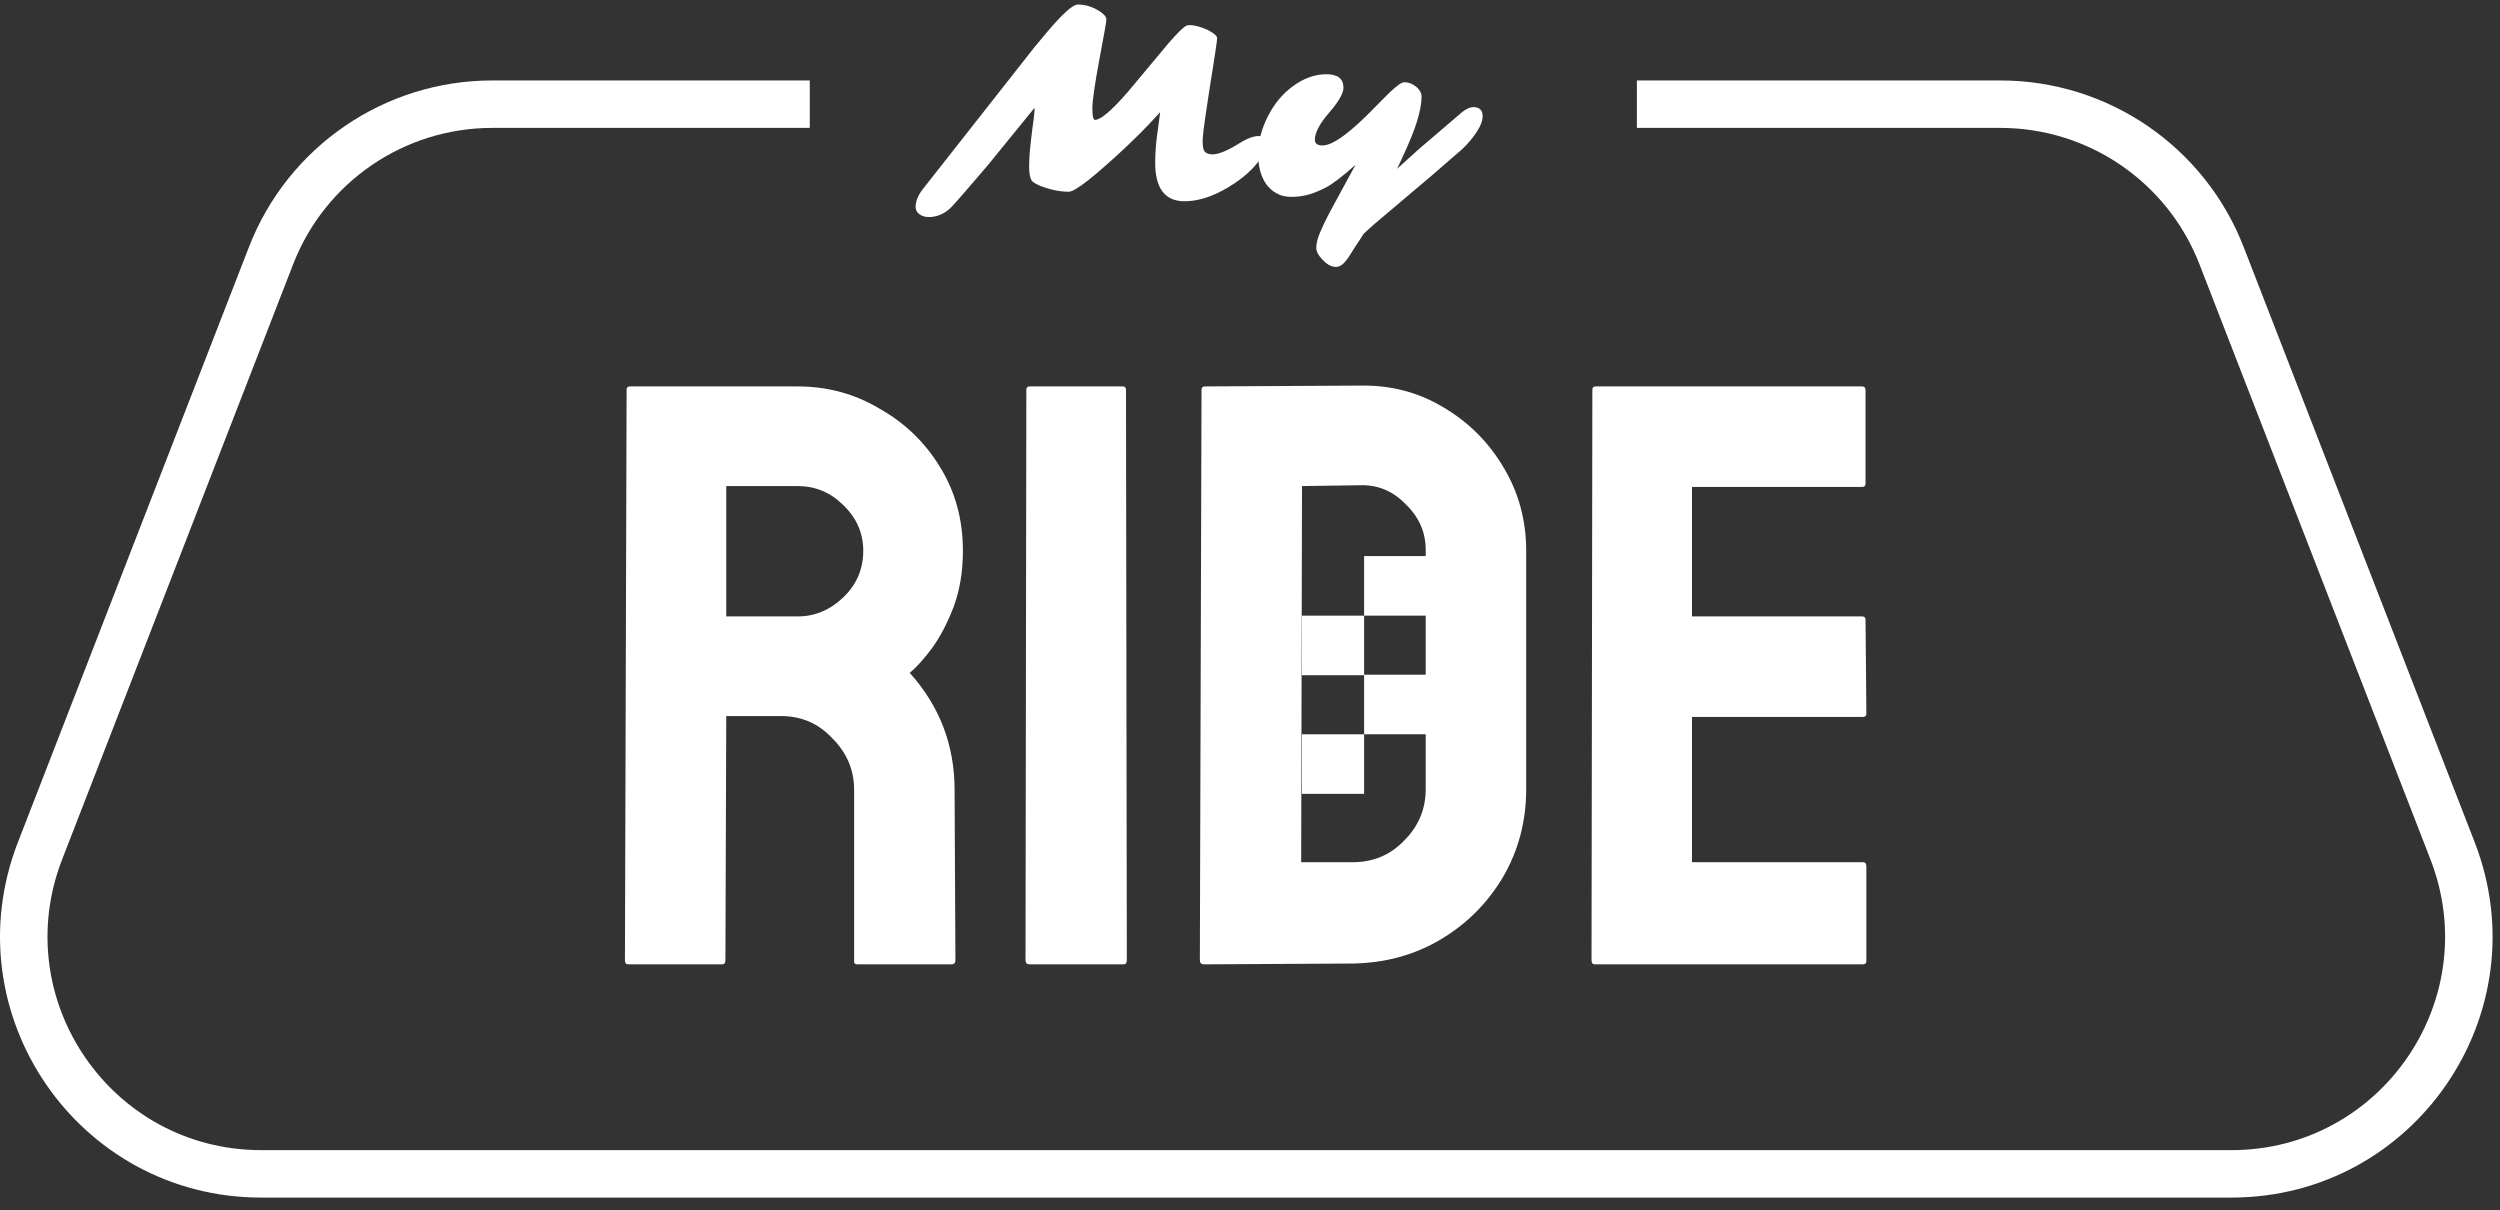 <svg width="126" height="61" viewBox="0 0 126 61" fill="none" xmlns="http://www.w3.org/2000/svg">
<rect x="0" y="0" width="126" height="61" fill="#333333" stroke="none"/>
<path d="M31.665 48.603C31.553 48.603 31.497 48.534 31.497 48.394L31.581 19.643C31.581 19.532 31.637 19.476 31.748 19.476H40.202C41.708 19.476 43.09 19.853 44.345 20.606C45.628 21.331 46.647 22.322 47.4 23.577C48.153 24.805 48.53 26.2 48.53 27.762C48.53 28.794 48.377 29.729 48.07 30.566C47.763 31.375 47.4 32.073 46.981 32.659C46.563 33.217 46.186 33.635 45.852 33.914C47.358 35.588 48.111 37.555 48.111 39.815L48.153 48.394C48.153 48.534 48.084 48.603 47.944 48.603H43.215C43.103 48.603 43.048 48.562 43.048 48.478V39.815C43.048 38.811 42.685 37.946 41.959 37.22C41.262 36.467 40.397 36.09 39.365 36.09H36.603L36.561 48.394C36.561 48.534 36.505 48.603 36.394 48.603H31.665ZM36.603 31.068H40.202C41.067 31.068 41.834 30.747 42.504 30.106C43.173 29.464 43.508 28.683 43.508 27.762C43.508 26.869 43.173 26.102 42.504 25.46C41.862 24.819 41.095 24.498 40.202 24.498H36.603V31.068Z" fill="white"/>
<path d="M51.896 48.603C51.756 48.603 51.686 48.534 51.686 48.394L51.728 19.643C51.728 19.532 51.784 19.476 51.896 19.476H56.583C56.694 19.476 56.75 19.532 56.75 19.643L56.792 48.394C56.792 48.534 56.736 48.603 56.625 48.603H51.896Z" fill="white"/>
<path d="M60.682 48.603C60.543 48.603 60.473 48.534 60.473 48.394L60.557 19.643C60.557 19.532 60.613 19.476 60.724 19.476L68.55 19.434C70.085 19.406 71.48 19.769 72.735 20.522C74.019 21.276 75.037 22.294 75.79 23.577C76.543 24.833 76.92 26.228 76.92 27.762V39.773C76.92 41.391 76.53 42.87 75.748 44.209C74.967 45.52 73.921 46.567 72.61 47.348C71.298 48.129 69.82 48.534 68.174 48.562L60.682 48.603ZM65.579 43.456H68.174C69.206 43.456 70.071 43.093 70.768 42.368C71.494 41.642 71.856 40.778 71.856 39.773V27.72C71.856 26.828 71.522 26.06 70.852 25.419C70.21 24.749 69.443 24.428 68.55 24.456L65.621 24.498L65.579 43.456Z" fill="white"/>
<path d="M80.38 48.603C80.269 48.603 80.213 48.534 80.213 48.394L80.255 19.643C80.255 19.532 80.311 19.476 80.422 19.476H93.856C93.968 19.476 94.023 19.546 94.023 19.685V24.372C94.023 24.484 93.968 24.54 93.856 24.54H85.277V31.068H93.856C93.968 31.068 94.023 31.124 94.023 31.236L94.065 35.965C94.065 36.076 94.009 36.132 93.898 36.132H85.277V43.456H93.898C94.009 43.456 94.065 43.526 94.065 43.665C94.065 43.805 94.065 48.436 94.065 48.436C94.065 48.548 94.009 48.603 93.898 48.603C93.786 48.603 80.38 48.603 80.38 48.603Z" fill="white"/>
<path d="M58.221 8.191L58.233 7.761C58.242 7.491 58.267 7.197 58.309 6.876L58.41 6.131C58.431 5.954 58.452 5.794 58.473 5.651C58.073 6.089 57.751 6.43 57.507 6.674L56.78 7.382C55.154 8.903 54.185 9.663 53.873 9.663C53.414 9.663 52.932 9.564 52.426 9.366C52.153 9.256 51.997 9.143 51.959 9.025C51.9 8.877 51.87 8.677 51.87 8.424C51.87 8.168 51.879 7.932 51.896 7.717C51.913 7.502 51.934 7.289 51.959 7.079C51.984 6.864 52.009 6.659 52.035 6.466C52.064 6.268 52.087 6.095 52.104 5.948C52.146 5.615 52.155 5.448 52.129 5.448L49.779 8.336C48.671 9.638 48.041 10.358 47.89 10.497C47.565 10.792 47.207 10.939 46.816 10.939C46.622 10.939 46.462 10.891 46.335 10.794C46.209 10.697 46.146 10.577 46.146 10.434C46.146 10.147 46.266 9.848 46.506 9.537L52.117 2.403L52.774 1.613C53.557 0.691 54.071 0.229 54.316 0.229C54.657 0.229 54.981 0.316 55.289 0.488C55.562 0.64 55.718 0.787 55.756 0.931C55.773 0.985 55.737 1.24 55.649 1.695L55.428 2.889C55.179 4.221 55.055 5.08 55.055 5.467C55.055 5.851 55.099 6.042 55.188 6.042C55.474 6.042 56.026 5.573 56.843 4.633L58.89 2.182C59.341 1.664 59.64 1.369 59.788 1.297C59.83 1.276 59.891 1.266 59.971 1.266C60.051 1.266 60.139 1.276 60.236 1.297C60.337 1.318 60.438 1.346 60.539 1.379C60.645 1.413 60.746 1.453 60.843 1.499C60.94 1.546 61.026 1.594 61.102 1.645C61.266 1.754 61.346 1.845 61.342 1.916C61.342 1.984 61.325 2.133 61.291 2.365C61.258 2.592 61.216 2.87 61.165 3.199C60.815 5.377 60.632 6.641 60.615 6.99C60.603 7.34 60.639 7.559 60.723 7.647C60.811 7.736 60.94 7.78 61.108 7.78C61.416 7.78 61.862 7.597 62.448 7.23C62.844 6.982 63.17 6.857 63.427 6.857C63.688 6.857 63.819 6.982 63.819 7.23C63.819 7.487 63.68 7.799 63.402 8.165C63.002 8.696 62.404 9.176 61.607 9.606C60.938 9.964 60.301 10.143 59.699 10.143C58.713 10.143 58.221 9.492 58.221 8.191Z" fill="white"/>
<path d="M66.27 7.041C66.27 7.234 66.399 7.331 66.656 7.331C67.178 7.331 68.067 6.681 69.322 5.379L69.935 4.76C70.352 4.351 70.628 4.147 70.763 4.147C70.898 4.147 71.018 4.17 71.123 4.216C71.228 4.263 71.321 4.322 71.401 4.393C71.566 4.541 71.648 4.699 71.648 4.867C71.648 5.031 71.629 5.215 71.591 5.417C71.557 5.615 71.502 5.838 71.427 6.087C71.287 6.55 71.037 7.171 70.674 7.951L70.415 8.507L71.49 7.534L73.689 5.651C73.912 5.482 74.097 5.398 74.245 5.398C74.565 5.398 74.725 5.552 74.725 5.859C74.725 6.175 74.518 6.582 74.106 7.079C73.979 7.234 73.842 7.38 73.695 7.515L72.204 8.81L69.297 11.268C69.04 11.491 68.846 11.668 68.716 11.799C68.56 12.051 68.438 12.239 68.349 12.361C68.265 12.487 68.181 12.62 68.097 12.759C68.012 12.902 67.93 13.024 67.85 13.126C67.677 13.345 67.505 13.454 67.332 13.454C67.151 13.454 66.976 13.38 66.808 13.233C66.496 12.959 66.34 12.715 66.34 12.5C66.34 12.285 66.399 12.034 66.517 11.748C66.635 11.466 66.789 11.142 66.978 10.775L68.318 8.304C67.673 8.886 67.168 9.271 66.801 9.461C66.435 9.646 66.125 9.768 65.872 9.827C65.624 9.89 65.359 9.922 65.076 9.922C64.798 9.922 64.554 9.863 64.343 9.745C64.133 9.631 63.958 9.478 63.819 9.284C63.549 8.9 63.414 8.401 63.414 7.786C63.414 7.133 63.579 6.489 63.907 5.853C64.223 5.229 64.64 4.728 65.158 4.349C65.706 3.945 66.268 3.742 66.846 3.742C67.423 3.742 67.711 3.968 67.711 4.418C67.711 4.701 67.471 5.12 66.991 5.676C66.511 6.228 66.27 6.683 66.27 7.041Z" fill="white"/>
<rect x="68.751" y="28.026" width="3.137" height="3.002" fill="white"/>
<rect x="65.614" y="31.029" width="3.137" height="3.002" fill="white"/>
<rect x="68.751" y="34.005" width="3.137" height="3.002" fill="white"/>
<rect x="65.614" y="37.008" width="3.137" height="3.002" fill="white"/>
<path fill-rule="evenodd" clip-rule="evenodd" d="M24.808 6.446C20.368 6.446 16.383 9.174 14.776 13.314L3.133 43.312C0.395 50.365 5.599 57.967 13.165 57.967H112.461C120.028 57.967 125.231 50.365 122.494 43.312L110.851 13.314C109.244 9.174 105.259 6.446 100.818 6.446H82.499V4.055H100.818C106.246 4.055 111.116 7.389 113.08 12.449L124.723 42.446C128.069 51.067 121.709 60.358 112.461 60.358H13.165C3.918 60.358 -2.442 51.067 0.904 42.446L12.547 12.449C14.511 7.389 19.381 4.055 24.808 4.055H40.812V6.446H24.808Z" fill="white"/>
</svg>
